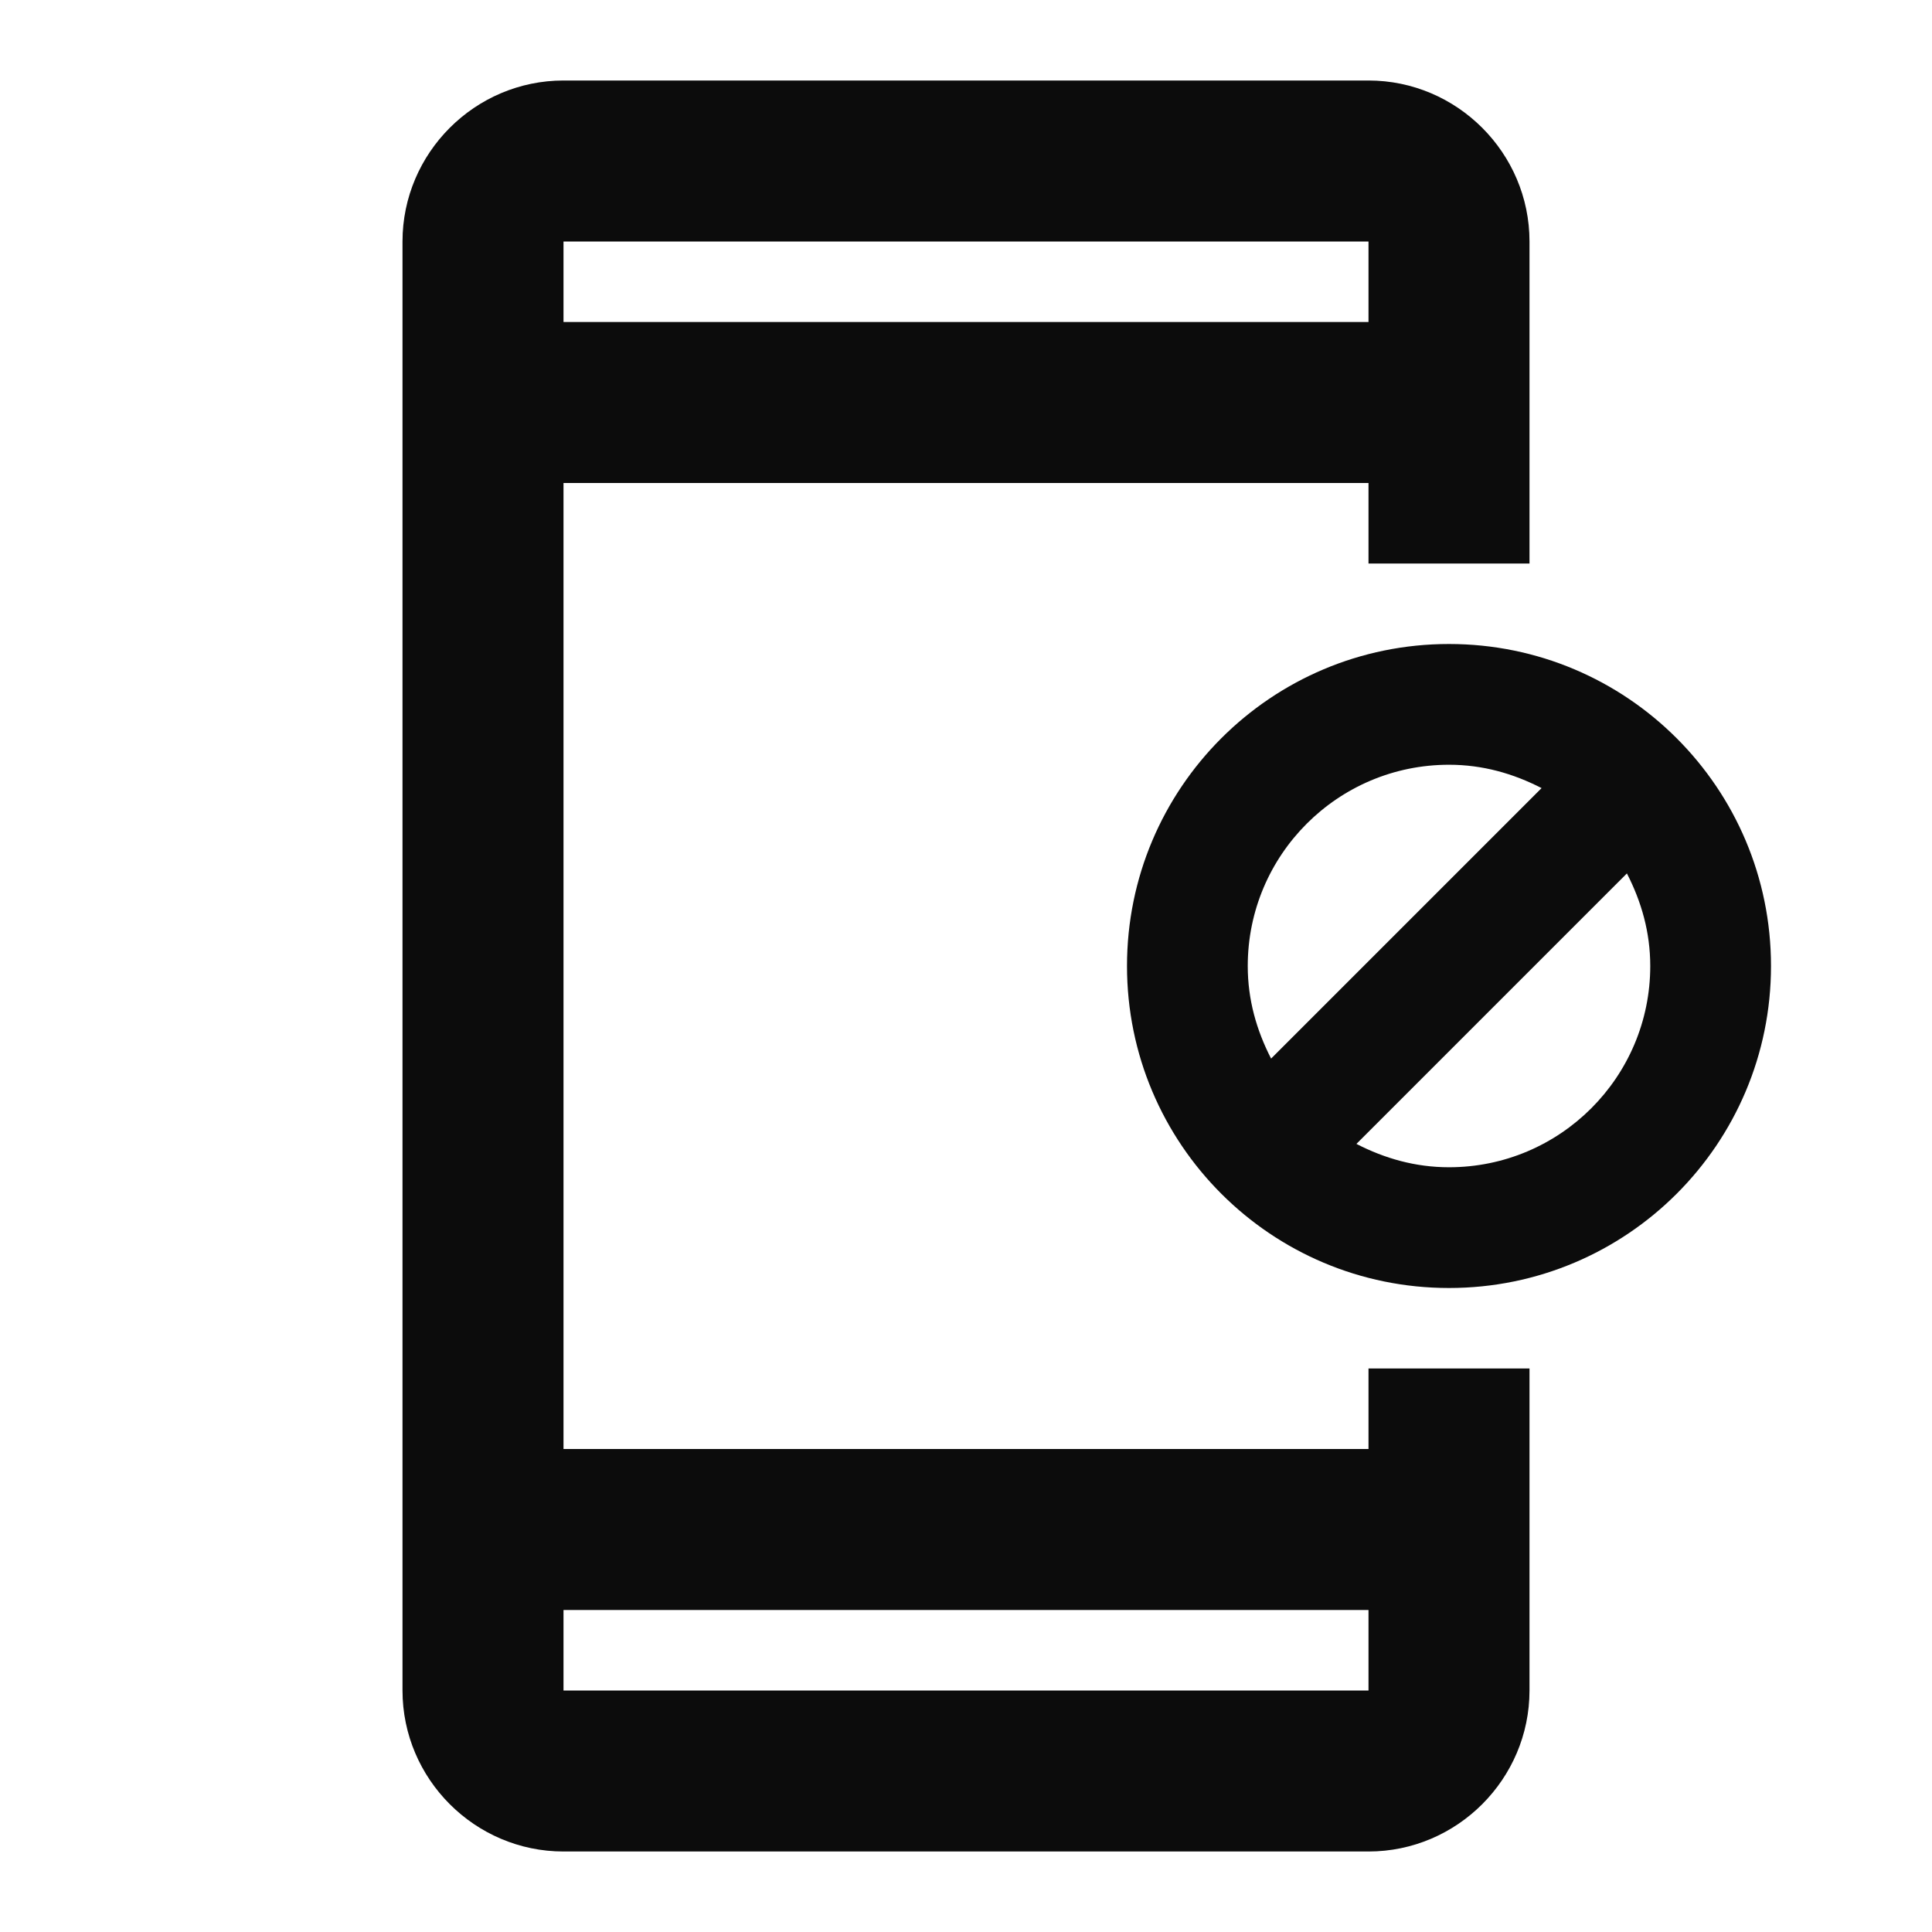 <svg width="24" height="24" viewBox="0 0 24 24" fill="none" xmlns="http://www.w3.org/2000/svg">
<g clip-path="url(#clip0_906_36502)">
<path d="M18 8C15.79 8 14 9.79 14 12C14 14.21 15.79 16 18 16C20.21 16 22 14.21 22 12C22 9.79 20.21 8 18 8ZM15.5 12C15.5 10.62 16.62 9.5 18 9.5C18.42 9.5 18.8 9.61 19.15 9.79L15.79 13.15C15.61 12.8 15.5 12.42 15.5 12ZM18 14.5C17.58 14.5 17.2 14.39 16.85 14.21L20.21 10.85C20.39 11.2 20.5 11.58 20.5 12C20.5 13.38 19.38 14.5 18 14.5Z" fill="#0C0C0C"/>
<path d="M17 18H7V6H17V7H19V6V5V3C19 1.9 18.1 1 17 1H7C5.9 1 5 1.9 5 3V21C5 22.1 5.9 23 7 23H17C18.1 23 19 22.1 19 21V19V18V17H17V18ZM7 3H17V4H7V3ZM17 21H7V20H17V21Z" fill="#0C0C0C"/>
</g>
<defs>
<clipPath id="clip0_906_36502">
<rect width="24" height="24" fill="white"/>
</clipPath>
</defs>
</svg>

